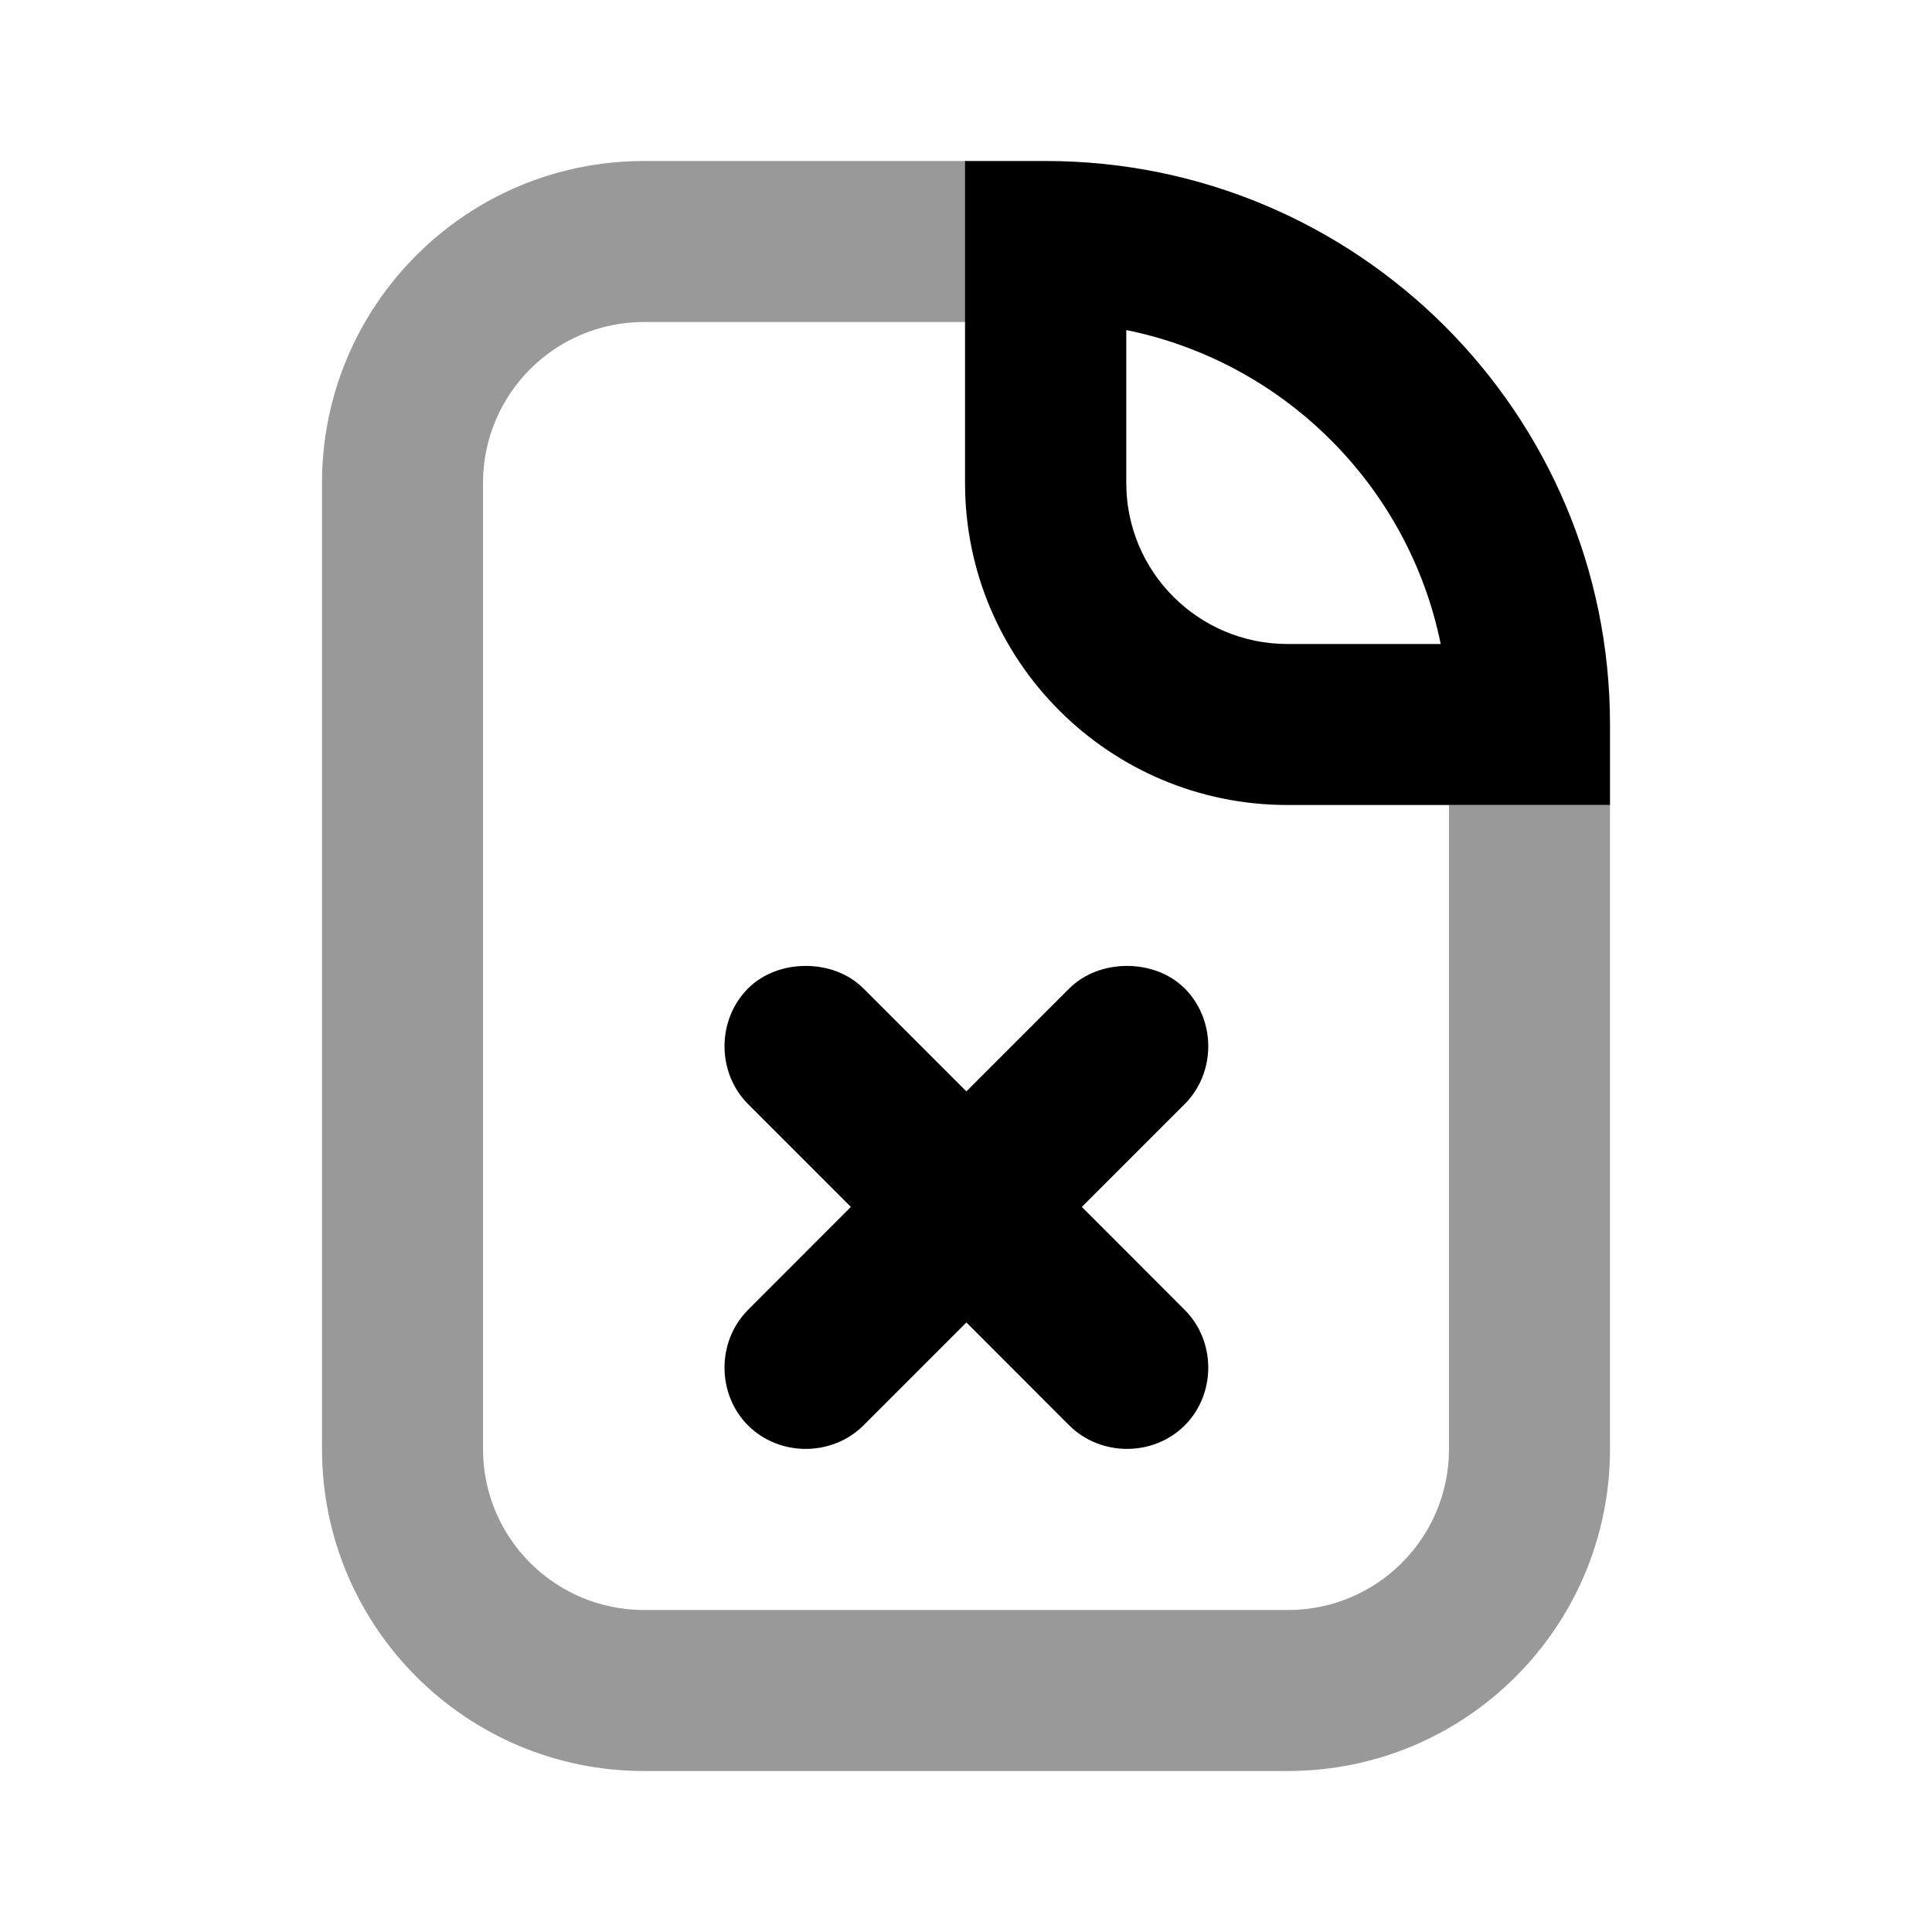 <svg width="24" height="24" viewBox="0 0 24 24" fill="none" xmlns="http://www.w3.org/2000/svg">
<path fill-rule="evenodd" clip-rule="evenodd" d="M8 4C6.895 4 6 4.895 6 6V18C6 19.105 6.895 20 8 20H16C17.105 20 18 19.105 18 18V10H20V18C20 20.209 18.209 22 16 22H8C5.791 22 4 20.209 4 18V6C4 3.791 5.791 2 8 2H12V4H8Z" fill="black" fill-opacity="0.4"/>
<path fill-rule="evenodd" clip-rule="evenodd" d="M13.991 6V4.1C15.953 4.498 17.498 6.041 17.897 8H15.994C14.888 8 13.991 7.105 13.991 6ZM20 9V10H15.994C13.781 10 11.988 8.209 11.988 6V2H12.989C16.861 2 20 5.134 20 9ZM9.292 12.279C9.486 12.085 9.754 11.999 10.009 11.999C10.265 11.999 10.531 12.085 10.726 12.279L12.005 13.558L13.283 12.279C13.478 12.085 13.745 11.999 14 11.999C14.255 11.999 14.522 12.085 14.717 12.279C15.107 12.67 15.107 13.324 14.717 13.715L13.439 14.993L14.717 16.272C15.107 16.662 15.107 17.317 14.717 17.707C14.327 18.096 13.673 18.096 13.283 17.707L12.005 16.428L10.726 17.707C10.336 18.096 9.682 18.096 9.292 17.707C8.903 17.317 8.903 16.662 9.292 16.272L10.57 14.993L9.292 13.715C8.903 13.324 8.903 12.67 9.292 12.279Z" fill="black"/>
</svg>
